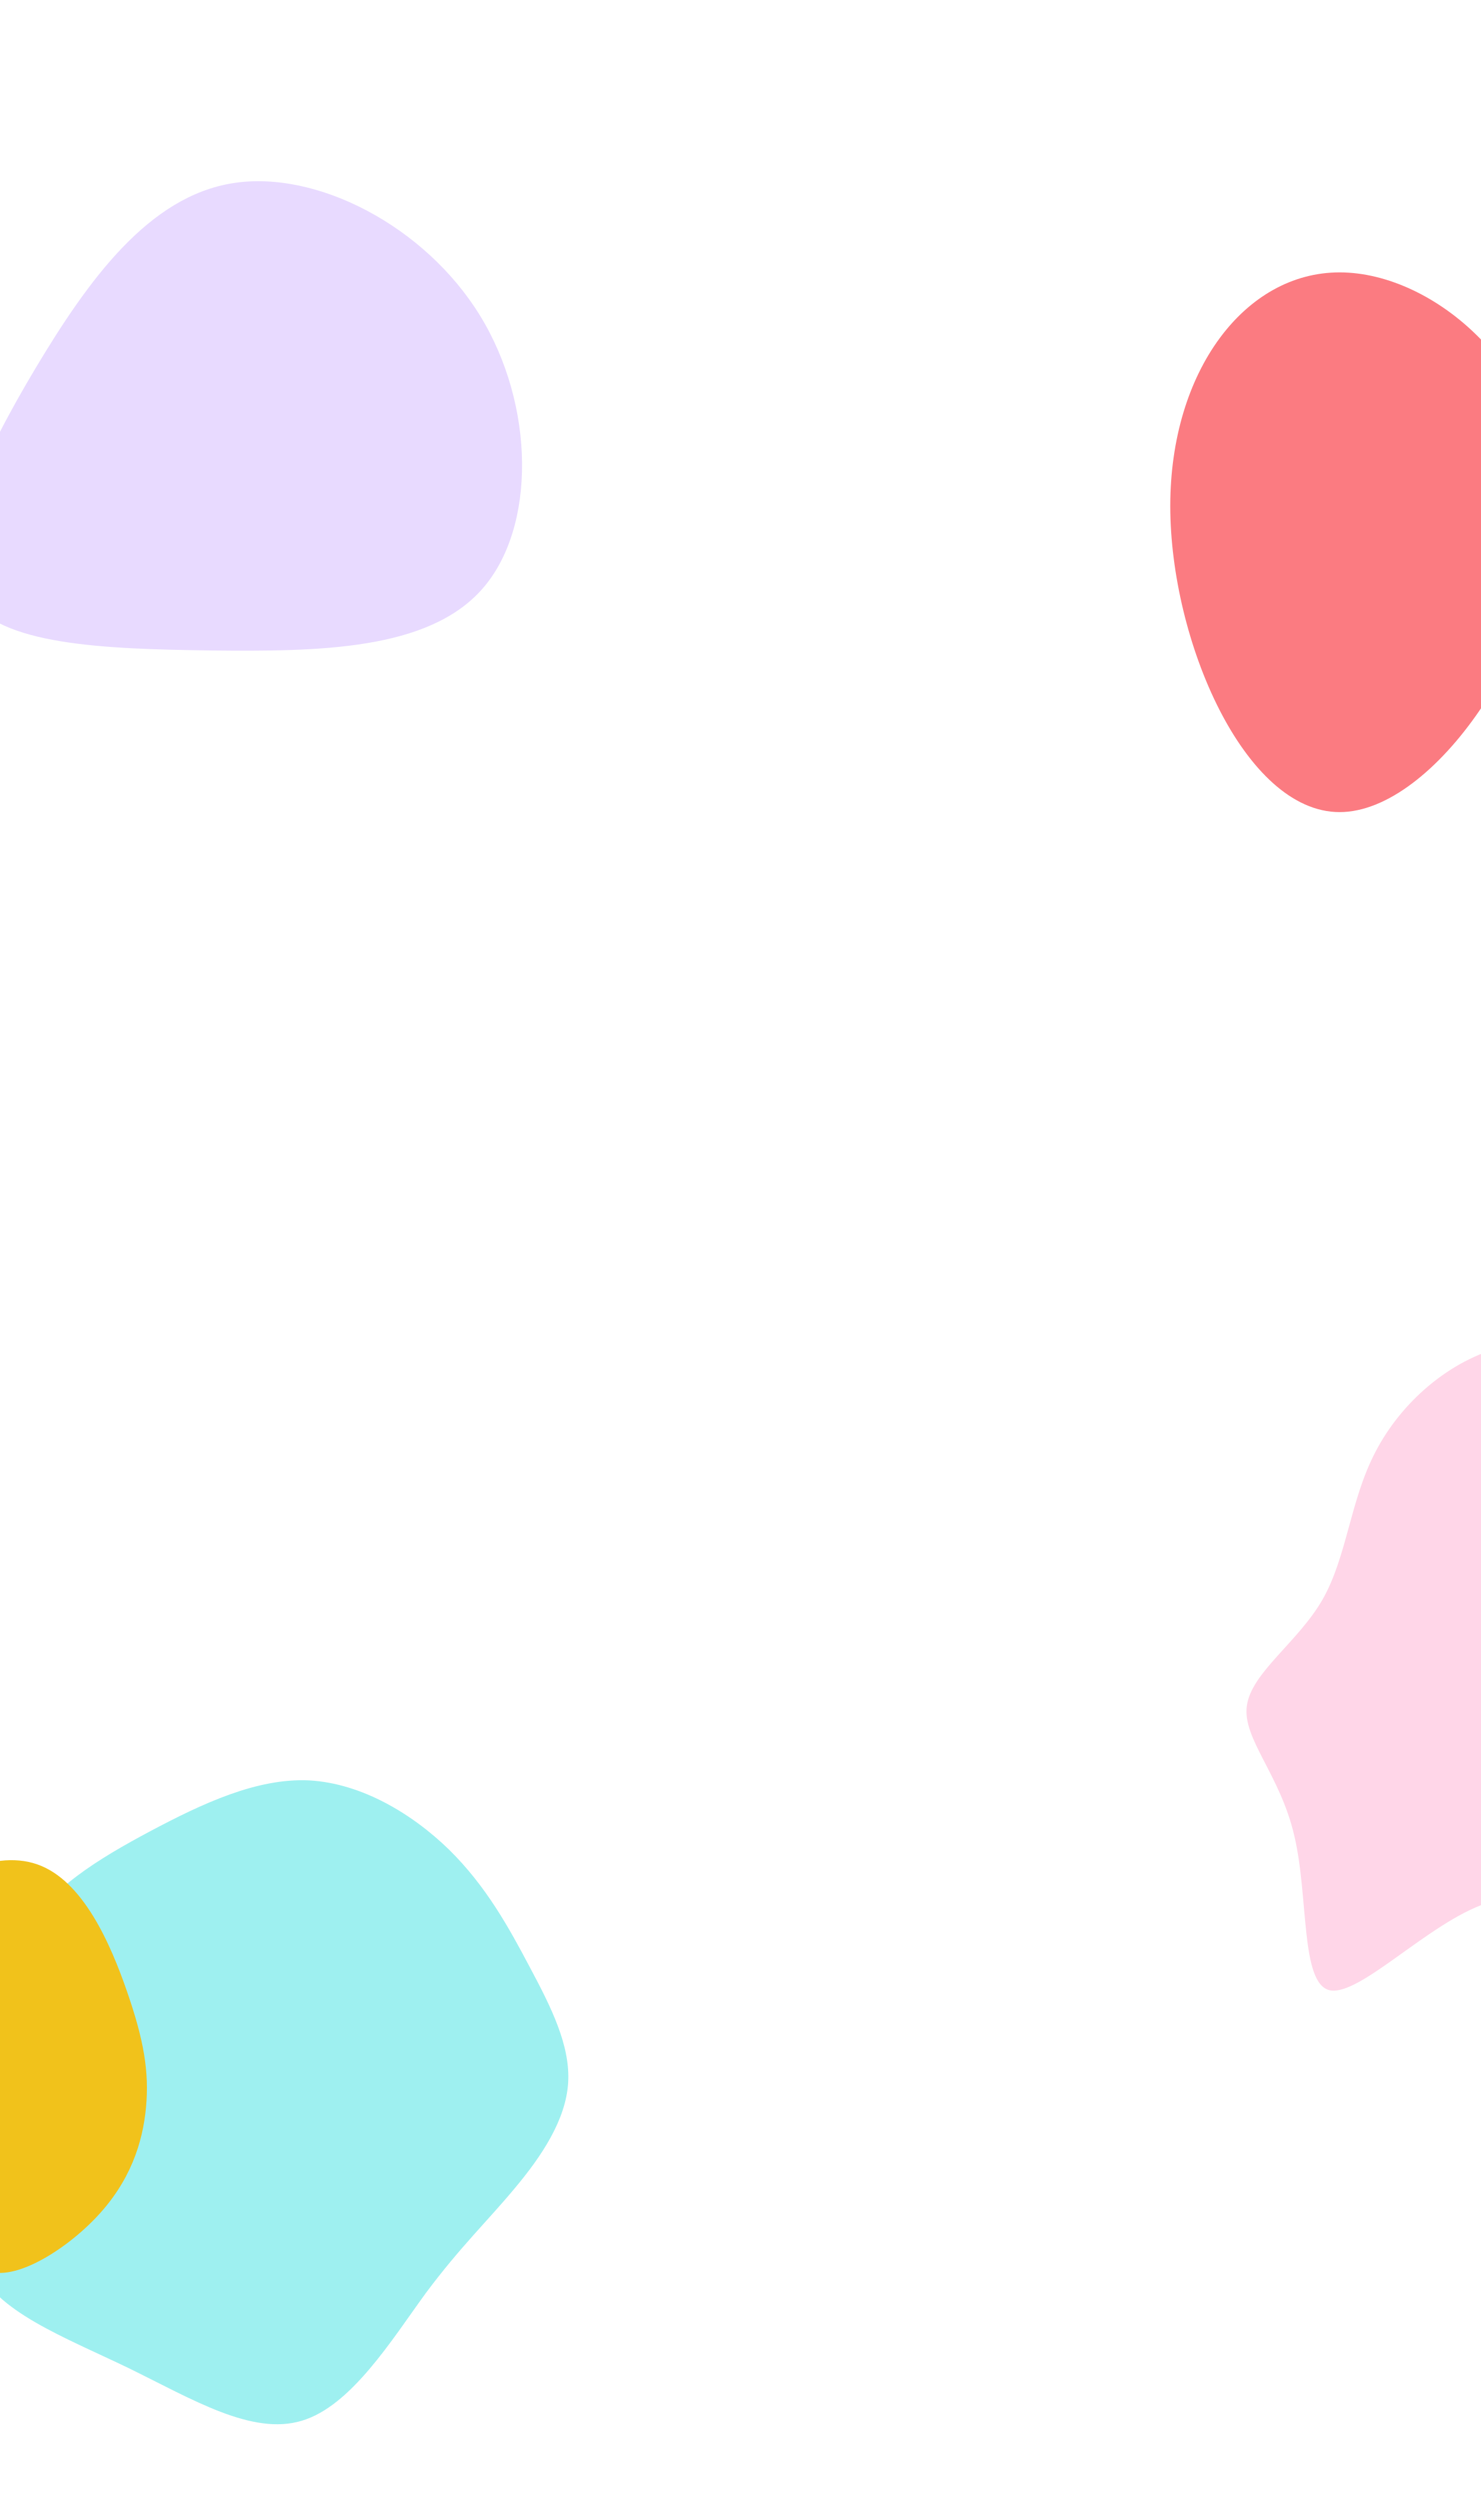 <svg width="1512" height="2552" viewBox="0 0 1512 2552" fill="none" xmlns="http://www.w3.org/2000/svg">
<g clip-path="url(#clip0_510_790)">
<path d="M490.062 322.168C546.128 413.421 547.685 538.374 492.398 601.229C437.111 664.084 325.368 665.219 215.573 664.084C105.777 662.569 -1.293 658.783 -32.052 609.559C-62.81 560.335 -17.256 465.674 36.473 375.557C90.203 285.818 151.72 200.623 237.765 186.992C323.422 173.361 433.996 230.915 490.062 322.168Z" fill="#E8DAFF"/>
<path d="M458.65 1888.49C496.29 1925.64 519.345 1967.49 540.988 2008.48C562.631 2049.04 582.392 2088.33 580.039 2126.33C577.687 2164.33 552.75 2201.48 525.932 2233.51C499.113 2265.96 469.942 2293.71 434.655 2341.11C399.838 2388.93 358.434 2456.4 308.09 2471.35C257.276 2486.72 196.582 2449.57 131.182 2417.54C65.783 2385.95 -4.792 2359.9 -24.553 2312.5C-44.314 2265.1 -13.261 2196.36 -1.028 2134.02C10.734 2071.67 4.147 2015.74 26.731 1972.61C48.845 1929.06 100.129 1897.88 153.766 1869.28C206.933 1841.09 262.452 1815.05 315.618 1817.61C369.255 1820.6 421.01 1851.77 458.65 1888.49Z" fill="#9EF0F0"/>
<path d="M1581.93 516.594C1581.93 654.346 1464.44 829.082 1367.64 829.082C1270.85 829.082 1194.76 654.346 1194.76 516.594C1194.76 378.842 1270.85 278.074 1367.64 278.074C1464.44 278.074 1581.93 378.842 1581.93 516.594Z" fill="#FA4D56" fill-opacity="0.74"/>
<path d="M129.796 2033.44C146.726 2082.33 152.456 2115.01 149.07 2151.39C145.684 2187.77 132.921 2227.28 98.02 2263.94C62.858 2300.89 5.558 2334.71 -19.446 2314.25C-44.45 2293.79 -37.157 2219.04 -51.743 2149.69C-66.589 2080.05 -103.053 2016.1 -88.728 1967.79C-74.142 1919.47 -8.767 1887.07 37.854 1903.27C84.737 1919.47 112.866 1984.56 129.796 2033.44Z" fill="#F1C21B"/>
<path d="M1680.25 1429.01C1703.06 1480.85 1684.44 1568.69 1678.86 1626.29C1672.8 1683.89 1679.79 1711.25 1702.13 1752.05C1724.48 1792.37 1762.18 1846.61 1759.85 1889.33C1757.53 1932.05 1714.7 1963.25 1669.55 1961.33C1623.93 1958.93 1576.45 1922.93 1517.33 1943.09C1458.67 1962.77 1388.38 2038.13 1357.66 2031.89C1327.4 2025.17 1336.25 1936.37 1321.35 1873.97C1306.92 1811.57 1268.29 1775.09 1272.94 1741.49C1277.6 1707.41 1325.08 1676.69 1350.21 1633.01C1375.35 1588.85 1378.14 1532.21 1404.21 1482.29C1430.28 1431.89 1479.62 1388.21 1536.41 1374.29C1593.2 1360.85 1657.44 1376.69 1680.25 1429.01Z" fill="#FFD6E8"/>
</g>
<defs>
<clipPath id="clip0_510_790">
<rect width="1512" height="2552" fill="white"/>
</clipPath>
</defs>
</svg>
